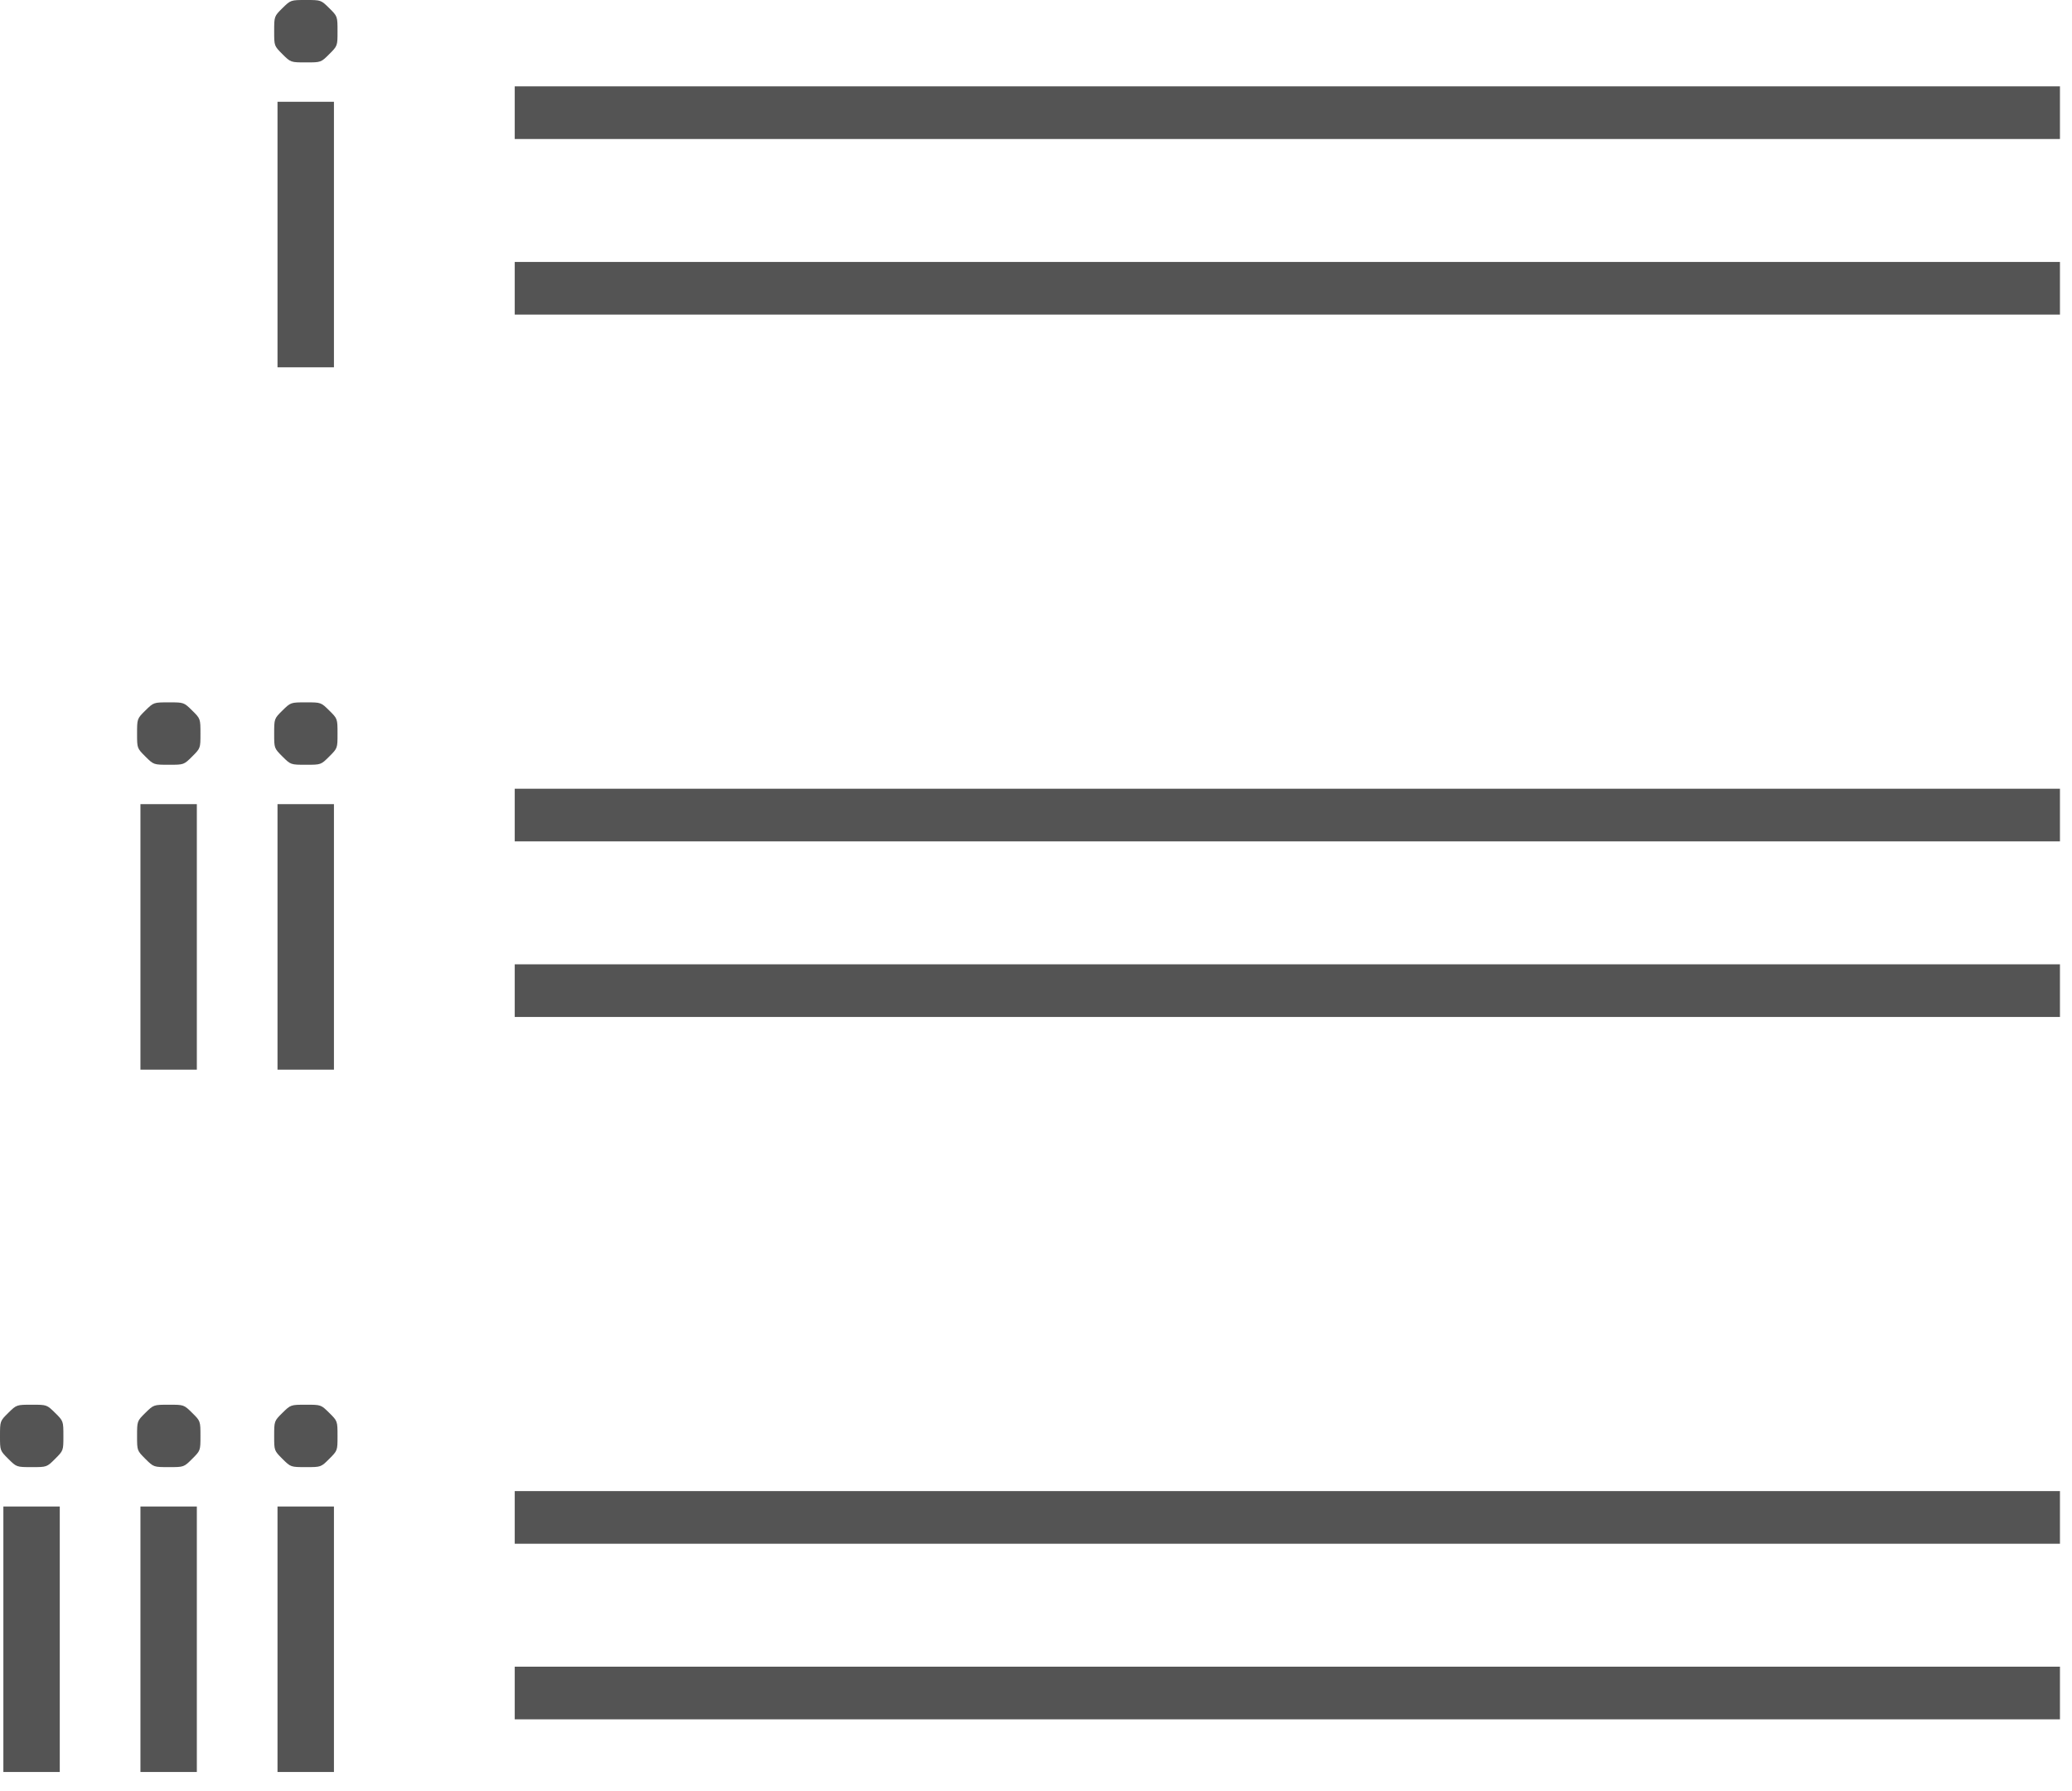 <?xml version="1.0" encoding="UTF-8"?>
<svg width="59px" height="51px" viewBox="0 0 59 51" version="1.1" xmlns="http://www.w3.org/2000/svg" xmlns:xlink="http://www.w3.org/1999/xlink">
    <title>icon/orderedList/romans-small</title>
    <g id="icons" stroke="none" stroke-width="1" fill="none" fill-rule="evenodd" opacity="0.67">
        <g id="icons-BaseCanvas" transform="translate(-539, -263)" fill="#000000" fill-rule="nonzero">
            <g id="Combined-Shape" transform="translate(537, 262)">
                <path d="M3.702,43.898 L3.702,51.459 L2.096,51.459 L2.096,43.898 L3.702,43.898 Z M7.605,43.898 L7.605,51.459 L5.999,51.459 L5.999,43.898 L7.605,43.898 Z M11.509,43.898 L11.509,51.459 L9.902,51.459 L9.902,43.898 L11.509,43.898 Z M60.657,48.459 L60.657,49.959 L16.657,49.959 L16.657,48.459 L60.657,48.459 Z M60.657,43.459 L60.657,44.959 L16.657,44.959 L16.657,43.459 L60.657,43.459 Z M2.909,41 C3.333,41 3.333,41 3.569,41.232 C3.805,41.465 3.805,41.465 3.805,41.896 C3.805,42.306 3.805,42.306 3.569,42.542 C3.333,42.777 3.333,42.777 2.909,42.777 C2.472,42.777 2.472,42.777 2.236,42.542 C2,42.306 2,42.306 2,41.896 C2,41.465 2,41.465 2.236,41.232 C2.472,41 2.472,41 2.909,41 Z M6.812,41 C7.236,41 7.236,41 7.472,41.232 C7.708,41.465 7.708,41.465 7.708,41.896 C7.708,42.306 7.708,42.306 7.472,42.542 C7.236,42.777 7.236,42.777 6.812,42.777 C6.375,42.777 6.375,42.777 6.139,42.542 C5.903,42.306 5.903,42.306 5.903,41.896 C5.903,41.465 5.903,41.465 6.139,41.232 C6.375,41 6.375,41 6.812,41 Z M10.716,41 C11.14,41 11.14,41 11.375,41.232 C11.611,41.465 11.611,41.465 11.611,41.896 C11.611,42.306 11.611,42.306 11.375,42.542 C11.14,42.777 11.14,42.777 10.716,42.777 C10.278,42.777 10.278,42.777 10.042,42.542 C9.807,42.306 9.807,42.306 9.807,41.896 C9.807,41.465 9.807,41.465 10.042,41.232 C10.278,41 10.278,41 10.716,41 Z M7.605,23.898 L7.605,31.459 L5.999,31.459 L5.999,23.898 L7.605,23.898 Z M11.509,23.898 L11.509,31.459 L9.902,31.459 L9.902,23.898 L11.509,23.898 Z M60.657,28.459 L60.657,29.959 L16.657,29.959 L16.657,28.459 L60.657,28.459 Z M60.657,23.459 L60.657,24.959 L16.657,24.959 L16.657,23.459 L60.657,23.459 Z M6.812,21 C7.236,21 7.236,21 7.472,21.232 C7.708,21.465 7.708,21.465 7.708,21.896 C7.708,22.306 7.708,22.306 7.472,22.542 C7.236,22.777 7.236,22.777 6.812,22.777 C6.375,22.777 6.375,22.777 6.139,22.542 C5.903,22.306 5.903,22.306 5.903,21.896 C5.903,21.465 5.903,21.465 6.139,21.232 C6.375,21 6.375,21 6.812,21 Z M10.716,21 C11.14,21 11.14,21 11.375,21.232 C11.611,21.465 11.611,21.465 11.611,21.896 C11.611,22.306 11.611,22.306 11.375,22.542 C11.14,22.777 11.14,22.777 10.716,22.777 C10.278,22.777 10.278,22.777 10.042,22.542 C9.807,22.306 9.807,22.306 9.807,21.896 C9.807,21.465 9.807,21.465 10.042,21.232 C10.278,21 10.278,21 10.716,21 Z M11.509,3.898 L11.509,11.459 L9.902,11.459 L9.902,3.898 L11.509,3.898 Z M60.657,8.459 L60.657,9.959 L16.657,9.959 L16.657,8.459 L60.657,8.459 Z M60.657,3.459 L60.657,4.959 L16.657,4.959 L16.657,3.459 L60.657,3.459 Z M10.716,1 C11.14,1 11.14,1 11.375,1.232 C11.611,1.465 11.611,1.465 11.611,1.896 C11.611,2.306 11.611,2.306 11.375,2.542 C11.14,2.777 11.14,2.777 10.716,2.777 C10.278,2.777 10.278,2.777 10.042,2.542 C9.807,2.306 9.807,2.306 9.807,1.896 C9.807,1.465 9.807,1.465 10.042,1.232 C10.278,1 10.278,1 10.716,1 Z"></path>
            </g>
        </g>
    </g>
</svg>